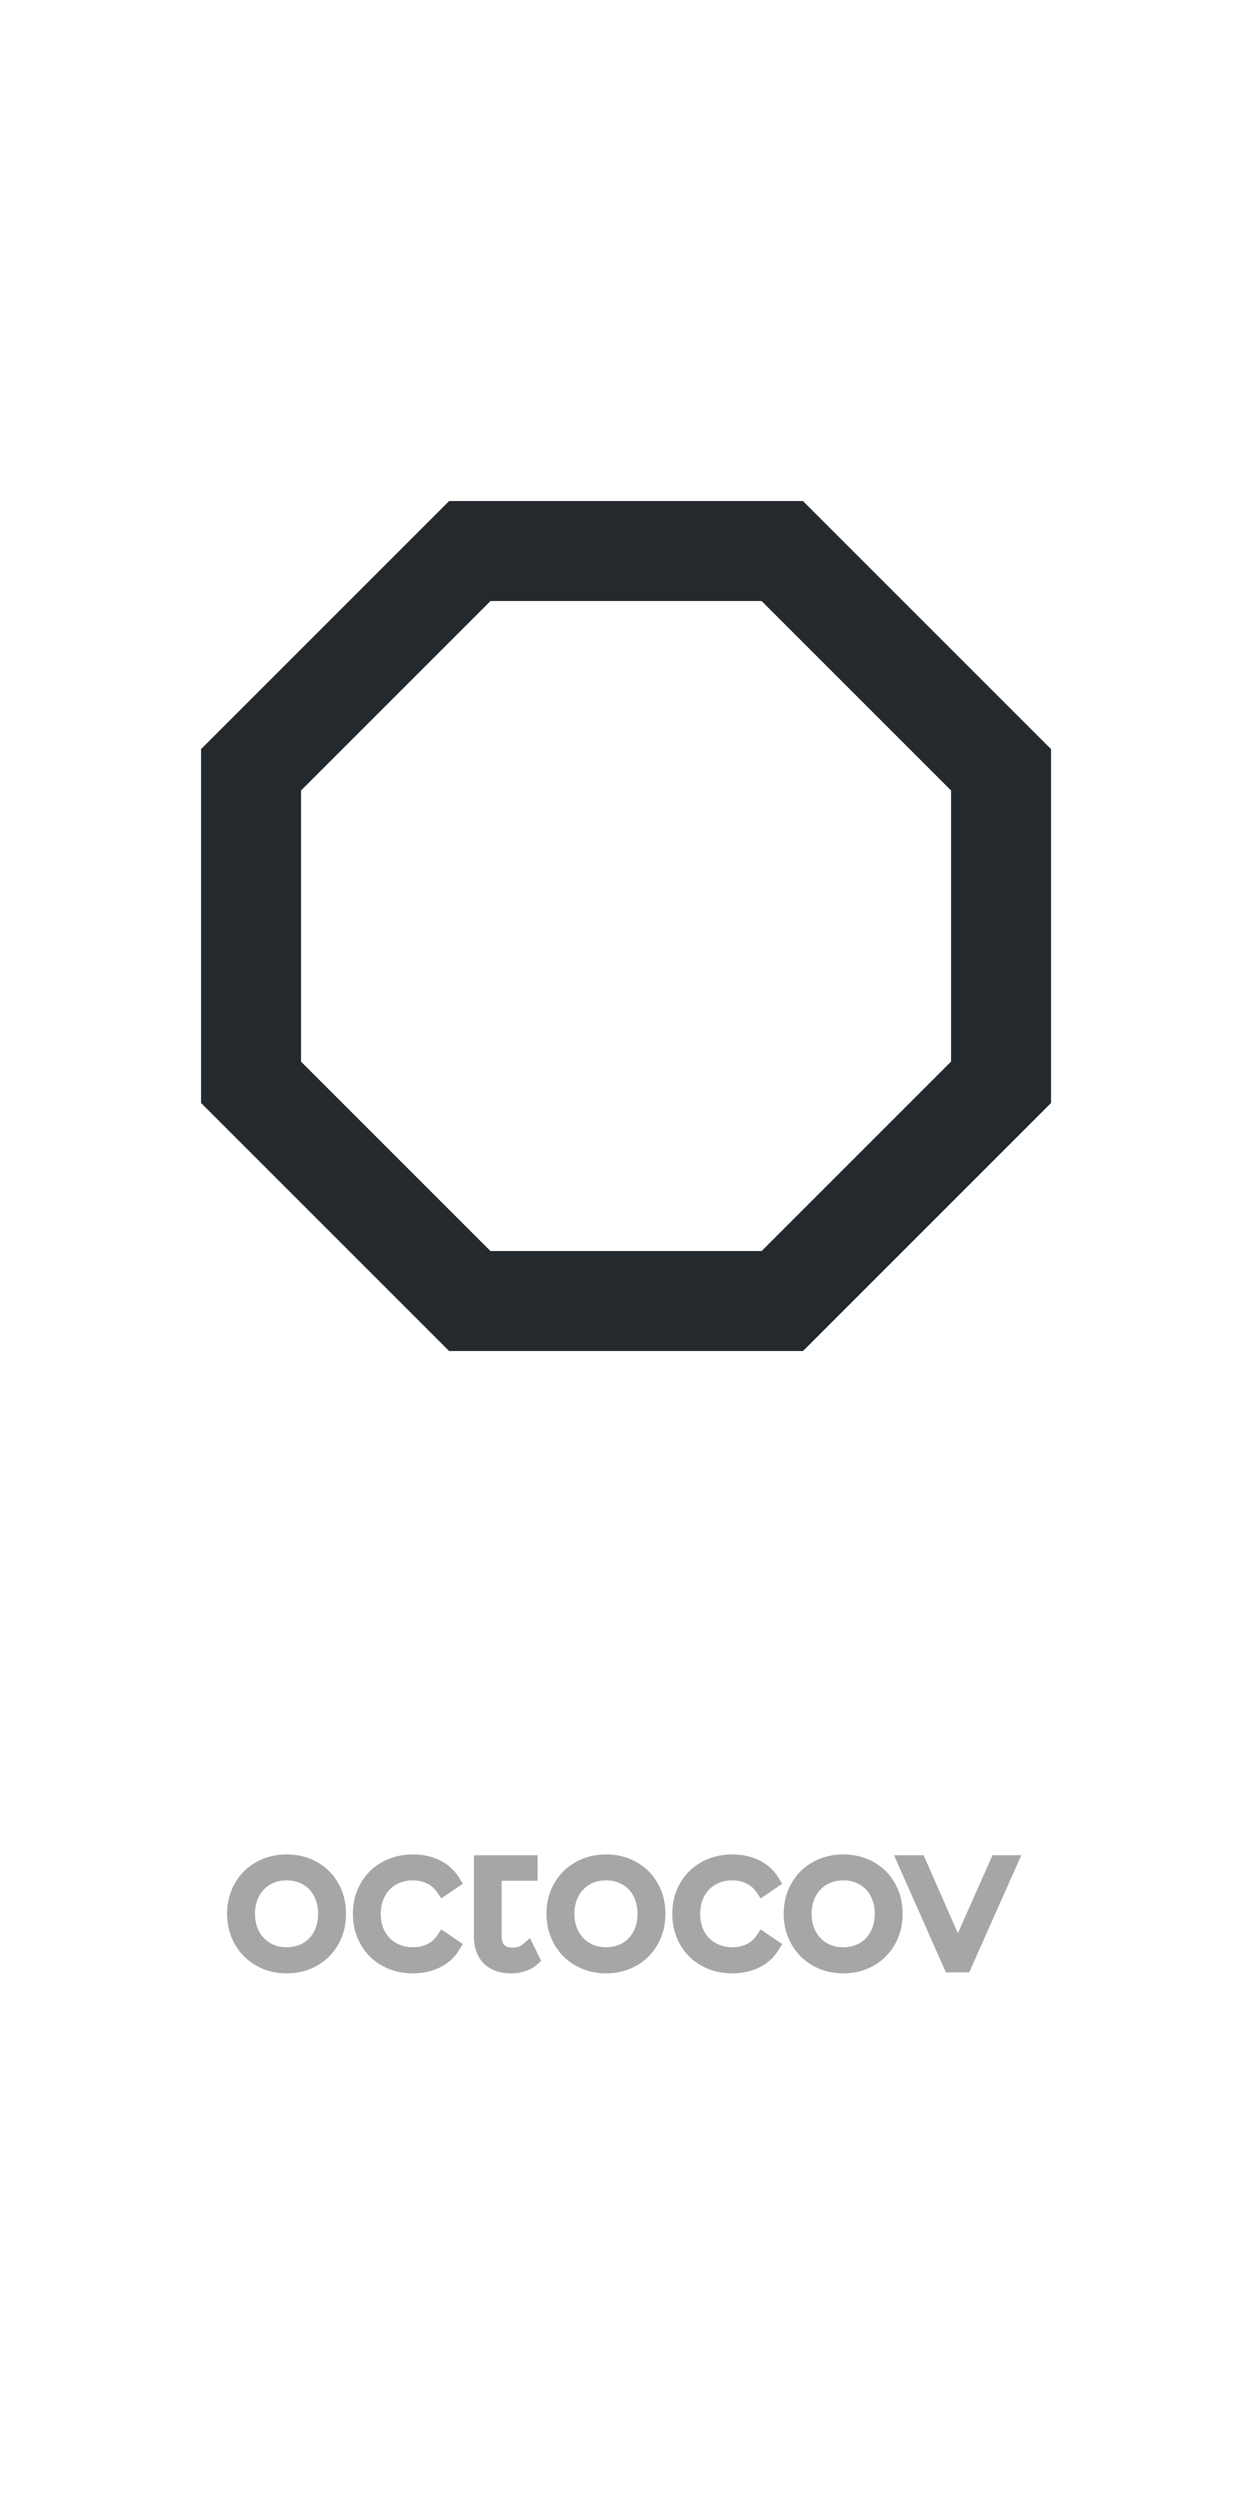 <?xml version="1.0" encoding="UTF-8" standalone="no"?>
<!DOCTYPE svg PUBLIC "-//W3C//DTD SVG 1.1//EN" "http://www.w3.org/Graphics/SVG/1.1/DTD/svg11.dtd">
<svg width="100%" height="100%" viewBox="0 0 500 1000" version="1.1" xmlns="http://www.w3.org/2000/svg" xmlns:xlink="http://www.w3.org/1999/xlink" xml:space="preserve" xmlns:serif="http://www.serif.com/" style="fill-rule:evenodd;clip-rule:evenodd;stroke-linejoin:round;stroke-miterlimit:2;">
    <g transform="matrix(25,0,0,25,50.42,170.417)">
        <path d="M10.831,1.2L5.169,1.2L1.2,5.169L1.2,10.831L5.169,14.8L10.831,14.8L14.8,10.831L14.8,5.169L10.831,1.2ZM5.831,2.8L10.169,2.8C10.169,2.8 13.2,5.831 13.2,5.831C13.2,5.831 13.2,10.169 13.2,10.169C13.2,10.169 10.169,13.2 10.169,13.2C10.169,13.2 5.831,13.2 5.831,13.2C5.831,13.2 2.8,10.169 2.8,10.169C2.8,10.169 2.8,5.831 2.8,5.831L5.831,2.8Z" style="fill:rgb(36,41,46);"/>
    </g>
    <g transform="matrix(1,0,0,1,0,156.677)">
        <path d="M114.664,632.672C119.151,632.672 123.191,631.639 126.793,629.603C130.434,627.543 133.284,624.693 135.344,621.052C137.379,617.453 138.413,613.387 138.413,608.844C138.413,604.301 137.379,600.235 135.344,596.636C133.281,592.989 130.425,590.149 126.778,588.116C123.181,586.112 119.145,585.094 114.664,585.094C110.182,585.094 106.147,586.112 102.55,588.116C98.908,590.146 96.042,592.98 93.953,596.622C91.886,600.225 90.835,604.296 90.835,608.844C90.835,613.392 91.886,617.463 93.953,621.066C96.039,624.702 98.9,627.547 102.535,629.603C106.136,631.639 110.177,632.672 114.664,632.672ZM114.664,622.217C112.237,622.217 110.055,621.681 108.127,620.576C106.235,619.492 104.755,617.945 103.671,615.948C102.543,613.869 101.998,611.498 101.998,608.844C101.998,606.19 102.543,603.819 103.671,601.74C104.755,599.743 106.235,598.196 108.127,597.112C110.055,596.007 112.237,595.471 114.664,595.471C117.091,595.471 119.272,596.007 121.201,597.112C123.084,598.191 124.548,599.731 125.606,601.72C126.715,603.805 127.25,606.182 127.25,608.844C127.25,611.506 126.715,613.883 125.606,615.968C124.548,617.957 123.084,619.497 121.201,620.576C119.272,621.681 117.091,622.217 114.664,622.217Z" style="fill:rgb(166,166,166);fill-rule:nonzero;"/>
    </g>
    <g transform="matrix(1,0,0,1,0,156.677)">
        <path d="M165.213,632.672C169.175,632.672 172.749,631.874 175.942,630.307C179.256,628.681 181.863,626.301 183.765,623.171L185.123,620.937L176.497,615.078L174.959,617.386C173.885,618.997 172.529,620.204 170.876,620.989C169.141,621.813 167.252,622.217 165.213,622.217C162.725,622.217 160.483,621.676 158.496,620.563C156.565,619.481 155.061,617.95 153.979,615.977C152.852,613.921 152.312,611.54 152.312,608.844C152.312,606.19 152.857,603.819 153.985,601.74C155.066,599.747 156.567,598.206 158.496,597.125C160.483,596.012 162.725,595.471 165.213,595.471C167.243,595.471 169.123,595.884 170.851,596.726C172.513,597.537 173.878,598.76 174.959,600.381L176.497,602.689L185.123,596.83L183.765,594.596C181.864,591.467 179.272,589.09 175.99,587.464C172.825,585.897 169.236,585.094 165.213,585.094C160.626,585.094 156.528,586.112 152.911,588.112C149.238,590.142 146.357,592.979 144.267,596.622C142.199,600.225 141.149,604.296 141.149,608.844C141.149,613.387 142.197,617.469 144.262,621.097C146.353,624.772 149.237,627.624 152.911,629.655C156.528,631.655 160.626,632.672 165.213,632.672Z" style="fill:rgb(166,166,166);fill-rule:nonzero;"/>
    </g>
    <g transform="matrix(1,0,0,1,0,156.677)">
        <path d="M214.929,629.056L216.473,627.667L211.989,618.521L209.283,620.957C208.187,621.943 206.742,622.375 204.988,622.375C203.577,622.375 202.461,622.101 201.723,621.316C200.929,620.47 200.66,619.197 200.66,617.574C200.66,617.574 200.66,595.628 200.66,595.628C200.66,595.628 215.051,595.628 215.051,595.628L215.051,585.405L189.575,585.44L189.575,617.889C189.575,622.57 190.962,626.156 193.527,628.721C196.088,631.282 199.699,632.672 204.438,632.672C206.415,632.672 208.299,632.376 210.091,631.789C212.003,631.162 213.61,630.243 214.929,629.056Z" style="fill:rgb(166,166,166);fill-rule:nonzero;"/>
    </g>
    <g transform="matrix(1,0,0,1,0,156.677)">
        <path d="M242.422,632.672C246.909,632.672 250.95,631.639 254.551,629.603C258.192,627.543 261.043,624.693 263.102,621.052C265.137,617.453 266.172,613.387 266.172,608.844C266.172,604.301 265.137,600.235 263.102,596.636C261.039,592.989 258.183,590.149 254.536,588.116C250.939,586.112 246.903,585.094 242.422,585.094C237.941,585.094 233.905,586.112 230.308,588.116C226.667,590.146 223.8,592.98 221.711,596.622C219.644,600.225 218.594,604.296 218.594,608.844C218.594,613.392 219.644,617.463 221.711,621.066C223.797,624.702 226.658,627.547 230.293,629.603C233.894,631.639 237.935,632.672 242.422,632.672ZM242.422,622.217C239.995,622.217 237.813,621.681 235.885,620.576C233.994,619.492 232.513,617.945 231.429,615.948C230.301,613.869 229.757,611.498 229.757,608.844C229.757,606.19 230.301,603.819 231.429,601.74C232.513,599.743 233.994,598.196 235.885,597.112C237.813,596.007 239.995,595.471 242.422,595.471C244.849,595.471 247.031,596.007 248.959,597.112C250.842,598.191 252.307,599.731 253.365,601.72C254.474,603.805 255.009,606.182 255.009,608.844C255.009,611.506 254.474,613.883 253.365,615.968C252.307,617.957 250.842,619.497 248.959,620.576C247.031,621.681 244.849,622.217 242.422,622.217Z" style="fill:rgb(166,166,166);fill-rule:nonzero;"/>
    </g>
    <g transform="matrix(1,0,0,1,0,156.677)">
        <path d="M292.972,632.672C296.933,632.672 300.507,631.874 303.7,630.307C307.014,628.681 309.621,626.301 311.524,623.171L312.882,620.937L304.256,615.078L302.717,617.386C301.643,618.997 300.287,620.204 298.634,620.989C296.899,621.813 295.011,622.217 292.972,622.217C290.483,622.217 288.241,621.676 286.255,620.563C284.323,619.481 282.819,617.95 281.737,615.977C280.61,613.921 280.07,611.54 280.07,608.844C280.07,606.19 280.615,603.819 281.743,601.74C282.824,599.747 284.325,598.206 286.255,597.125C288.241,596.012 290.483,595.471 292.972,595.471C295.002,595.471 296.882,595.884 298.609,596.726C300.272,597.537 301.637,598.76 302.717,600.381L304.256,602.689L312.882,596.83L311.524,594.596C309.622,591.467 307.03,589.09 303.748,587.464C300.584,585.897 296.994,585.094 292.972,585.094C288.384,585.094 284.287,586.112 280.67,588.112C276.997,590.142 274.115,592.979 272.025,596.622C269.958,600.225 268.908,604.296 268.908,608.844C268.908,613.387 269.955,617.469 272.02,621.097C274.111,624.772 276.995,627.624 280.67,629.655C284.287,631.655 288.384,632.672 292.972,632.672Z" style="fill:rgb(166,166,166);fill-rule:nonzero;"/>
    </g>
    <g transform="matrix(1,0,0,1,0,156.677)">
        <path d="M337.308,632.672C341.795,632.672 345.836,631.639 349.437,629.603C353.078,627.543 355.929,624.693 357.988,621.052C360.023,617.453 361.058,613.387 361.058,608.844C361.058,604.301 360.023,600.235 357.988,596.636C355.925,592.989 353.07,590.149 349.422,588.116C345.825,586.112 341.79,585.094 337.308,585.094C332.827,585.094 328.791,586.112 325.194,588.116C321.553,590.146 318.687,592.98 316.597,596.622C314.53,600.225 313.48,604.296 313.48,608.844C313.48,613.392 314.53,617.463 316.597,621.066C318.683,624.702 321.544,627.547 325.179,629.603C328.781,631.639 332.821,632.672 337.308,632.672ZM337.308,622.217C334.881,622.217 332.7,621.681 330.771,620.576C328.88,619.492 327.399,617.945 326.315,615.948C325.187,613.869 324.643,611.498 324.643,608.844C324.643,606.19 325.187,603.819 326.315,601.74C327.399,599.743 328.88,598.196 330.771,597.112C332.7,596.007 334.881,595.471 337.308,595.471C339.735,595.471 341.917,596.007 343.845,597.112C345.728,598.191 347.193,599.731 348.251,601.72C349.36,603.805 349.895,606.182 349.895,608.844C349.895,611.506 349.36,613.883 348.251,615.968C347.193,617.957 345.728,619.497 343.845,620.576C341.917,621.681 339.735,622.217 337.308,622.217Z" style="fill:rgb(166,166,166);fill-rule:nonzero;"/>
    </g>
    <g transform="matrix(1,0,0,1,0,156.677)">
        <path d="M387.678,632.279L408.529,585.409L397.003,585.409L383.152,616.592C383.152,616.591 369.44,585.409 369.44,585.409L357.599,585.409L378.361,632.279L387.678,632.279Z" style="fill:rgb(166,166,166);fill-rule:nonzero;"/>
    </g>
</svg>
